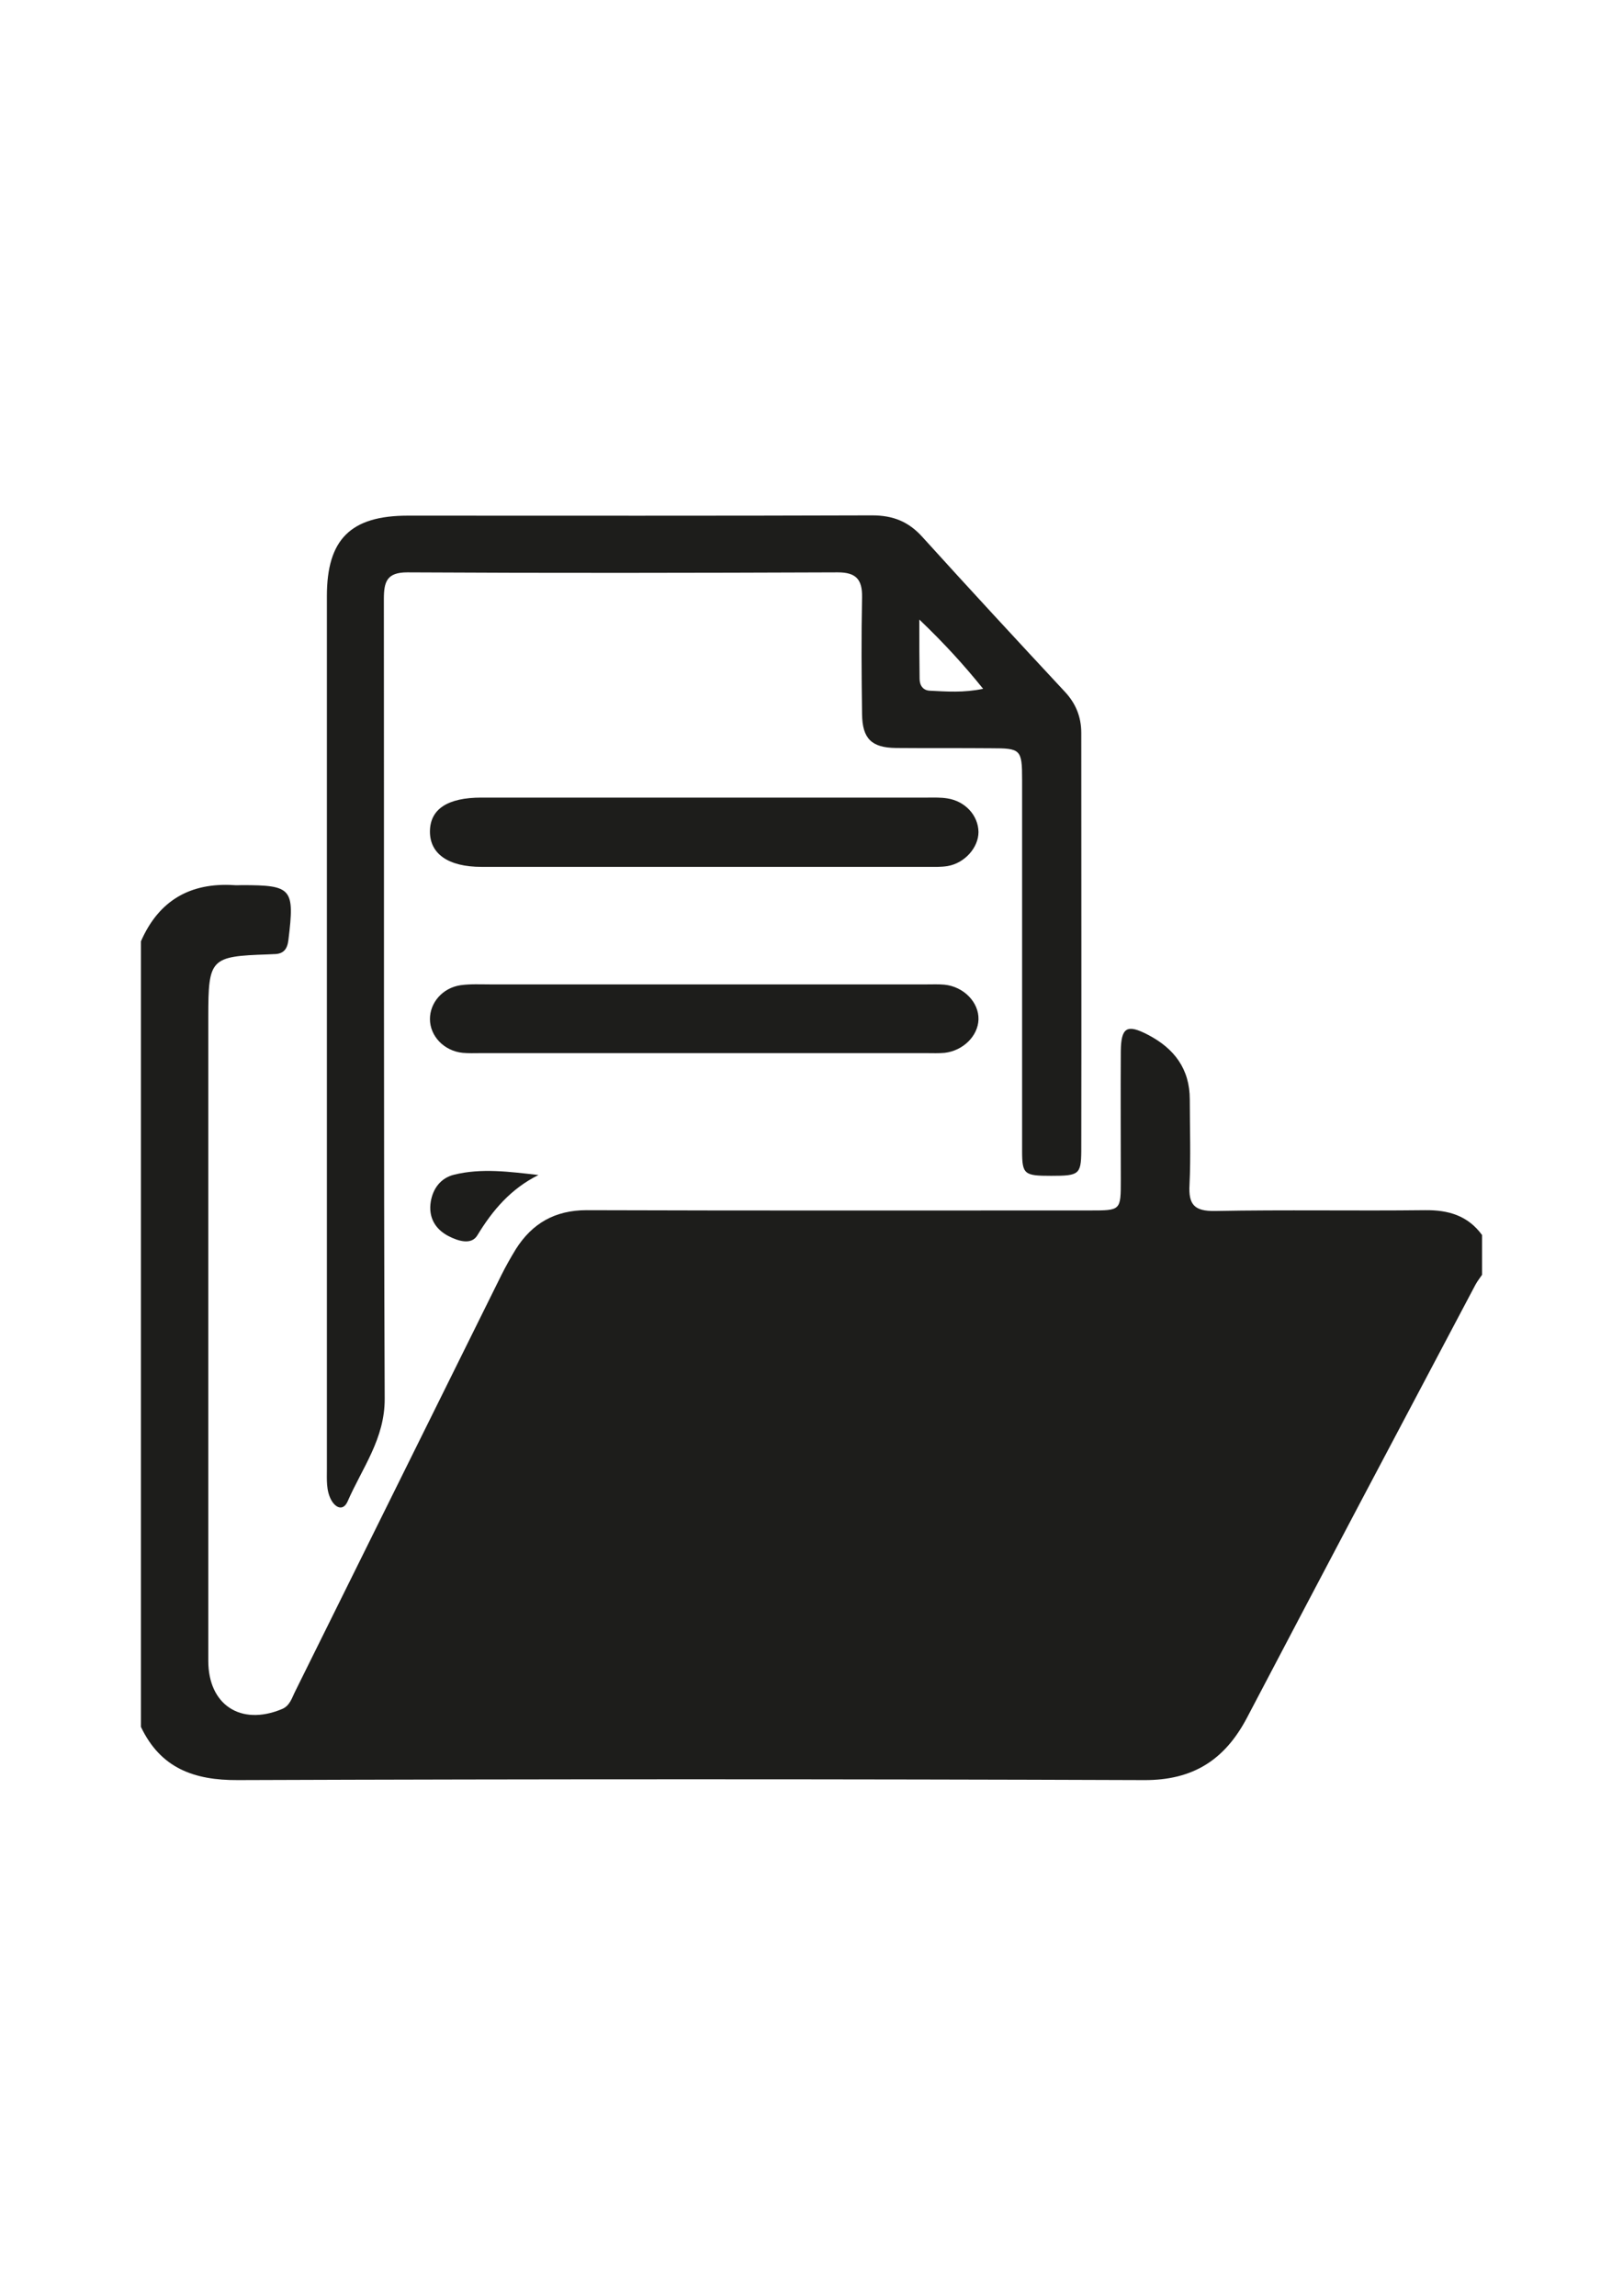 <svg id="Capa_1" xmlns="http://www.w3.org/2000/svg" viewBox="-122 -123.6 595.3 841.9">
  <style>
    .st0{fill:#1d1d1b}
  </style>
  <path class="st0" d="M400.7 320.2c-25.7.3-51.4-.2-77.1.3-7.6.1-9.7-2.4-9.3-9.6.5-10.4.1-20.8.1-31.3 0-11.2-5.7-18.7-15.3-23.7-7.8-4.1-9.9-2.7-10 6-.1 15.8 0 31.5 0 47.3 0 11.1 0 11.1-11.2 11.1-61.6 0-123.1.1-184.7-.1-11.6 0-20 4.8-26 14.3-1.9 3.1-3.7 6.3-5.3 9.5-25.2 50.8-50.3 101.6-75.5 152.4-1.3 2.5-2 5.6-5.1 6.8-15 6.2-26.9-1.6-26.9-17.7V249.2c0-21.3.8-22.1 21.8-22.8.7 0 1.5-.1 2.2-.1 3.6 0 5-1.8 5.4-5.3 2.3-18.8 1.3-20-17.1-20-1 0-1.9.1-2.9 0-16.1-1-27.6 5.7-34.1 20.6v288.1c7.2 15.1 19.4 19.6 35.6 19.5 110.8-.4 221.6-.4 332.3 0 18.1.1 29.7-7.5 37.8-22.9 27.8-53 55.8-105.9 83.8-158.8.7-1.3 1.6-2.4 2.4-3.6v-14.6c-5.2-7.1-12.3-9.2-20.9-9.1z"/>
  <path class="st0" d="M-.5 426.5c1.6 2.9 4.4 4.1 6 .5 5.3-12.2 13.7-23 13.6-37.7-.4-97.7-.2-195.5-.3-293.2 0-6.4 1.1-9.8 8.6-9.8 52.6.3 105.3.2 157.9 0 6.7 0 9 2.6 8.9 9.1-.3 14.3-.2 28.6 0 42.9.1 9 3.5 12.3 12.4 12.4 11.6.1 23.3 0 34.9.1 10.9 0 11.4.4 11.4 11.6v136.1c0 8.6.8 9.1 10.7 9.1 10.1 0 10.9-.5 11-8.9.1-51.2 0-102.4 0-153.5 0-5.9-2-10.8-6-15.1-17.5-18.8-35-37.7-52.2-56.7-5.1-5.7-10.8-8-18.5-8-56.8.2-113.5.1-170.3.1-21 0-29.7 8.7-29.7 29.5v320.1c0 3.9-.3 7.9 1.6 11.4zm215.7-322.9c9.3 8.9 16.3 16.6 23.4 25.4-7.2 1.5-13.4 1-19.5.7-2.6-.1-3.8-2-3.8-4.4-.1-6.4-.1-12.9-.1-21.7z"/>
  <path class="st0" d="M224.5 262.5c6.8-.8 12.2-6.2 12.4-12.2.2-6.3-5.4-12.1-12.5-12.8-2.2-.2-4.4-.1-6.5-.1H57.8c-3.6 0-7.3-.2-10.9.3-6.6 1-11.2 6.4-11.2 12.4 0 6.3 5.2 11.7 12 12.4 2.2.2 4.4.1 6.5.1h163.7c2.2 0 4.4.1 6.6-.1zm1-93.3c-2.4-.4-4.8-.3-7.3-.3H54.5c-12.3 0-18.7 4.2-18.8 12.3-.1 8.3 6.7 13.1 18.9 13.1h163.7c2.4 0 4.9.1 7.3-.3 6.3-1.1 11.3-6.8 11.3-12.5-.1-6.1-4.9-11.3-11.4-12.3zM36 317.1c-.9 5.6 1.5 10 6.5 12.6 3.5 1.8 8.4 3.4 10.6-.3 5.6-9.2 12.2-17 22.4-22.1-10.7-1.2-20.9-2.6-31-.1-4.8 1.2-7.7 5-8.5 9.9z"/>
</svg>
